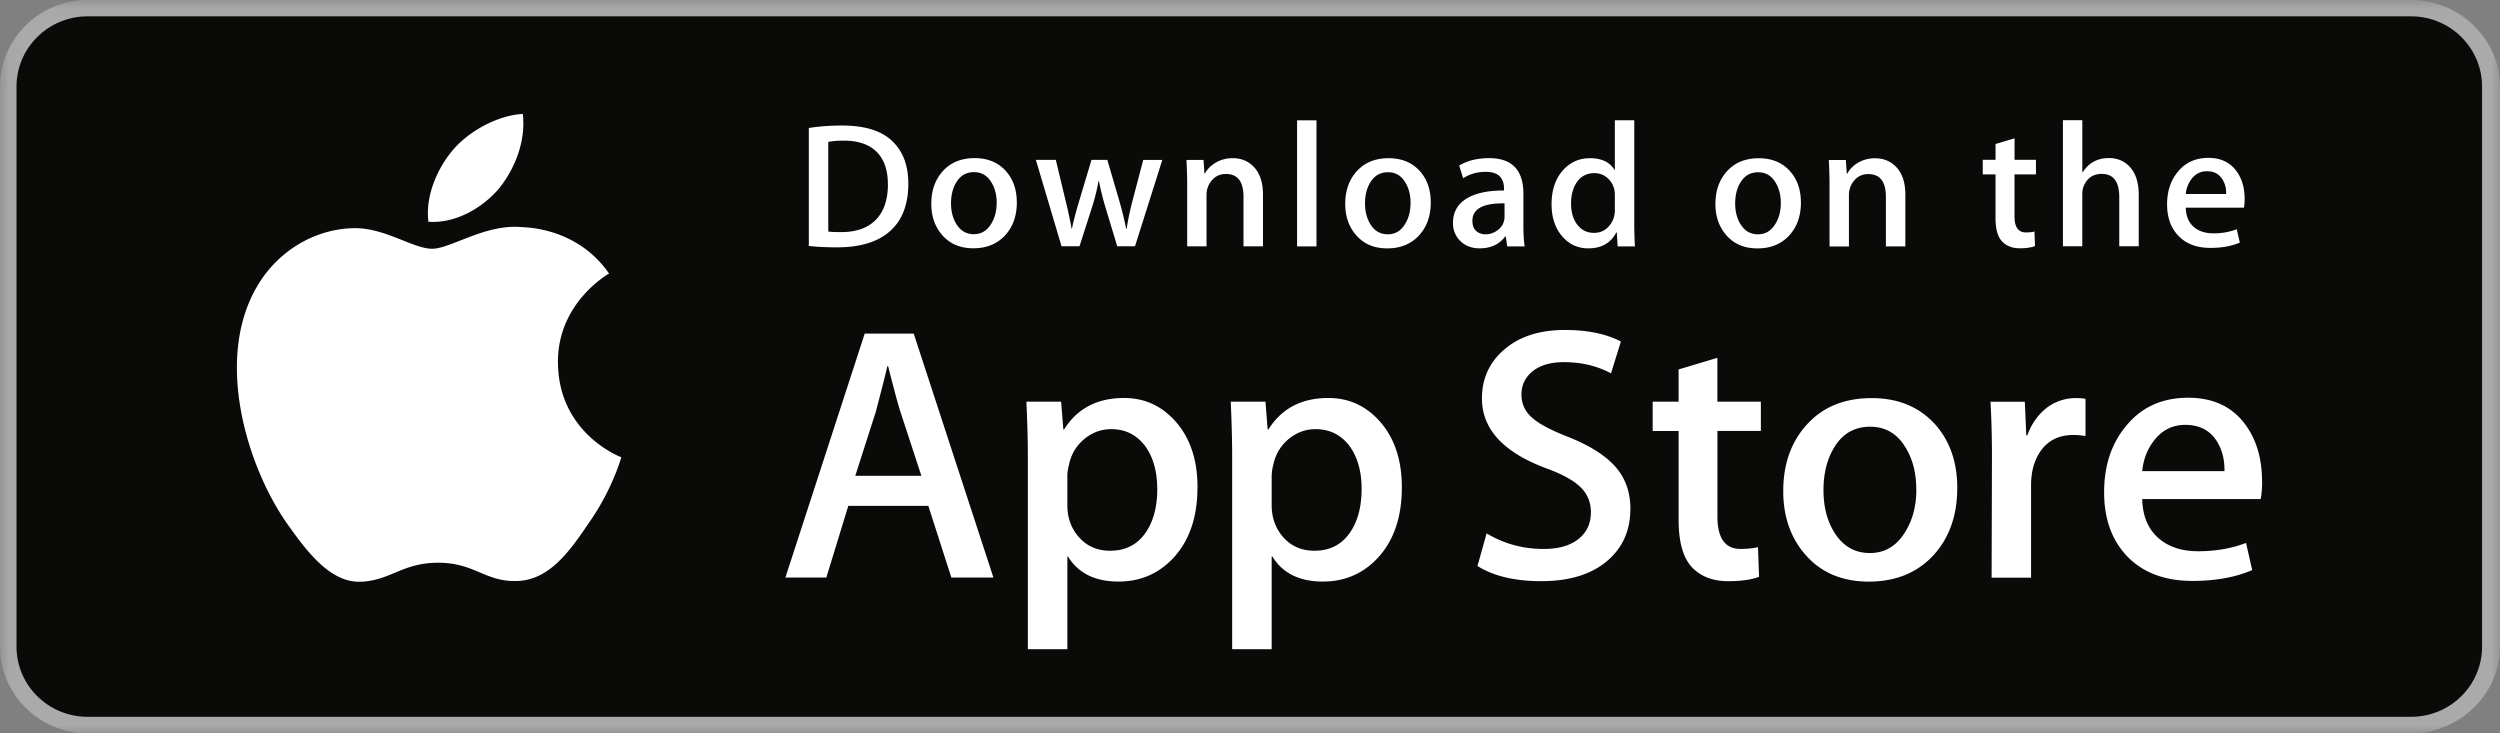 <svg width="150" height="44" viewBox="0 0 150 44" xmlns="http://www.w3.org/2000/svg" xmlns:xlink="http://www.w3.org/1999/xlink">
  <rect x="0" y="0" width="150" height="44" fill="#808080" stroke="none"/>
  <defs>
    <path id="apple-store-logo-a" d="M.067.044H150V44H.067"/>
  </defs>
  <g fill="none" fill-rule="evenodd">
    <mask id="apple-store-logo-b" fill="#fff">
      <use xlink:href="#apple-store-logo-a"/>
    </mask>
    <path d="M144.663 44H5.253C2.36 44 0 41.66 0 38.794V5.2C0 2.33 2.358 0 5.254 0h139.41C147.558 0 150 2.332 150 5.2v33.594c0 2.865-2.44 5.206-5.337 5.206" fill="#A9AAA9" mask="url(#apple-store-logo-b)"/>
    <path d="M148.924 38.795c0 2.327-1.904 4.213-4.26 4.213H5.254C2.9 43.008.99 41.122.99 38.795V5.197C.99 2.87 2.9.98 5.253.98h139.41c2.356 0 4.26 1.89 4.26 4.217v33.598" fill="#0A0B09"/>
    <path d="M33.476 21.762c-.033-3.545 2.932-5.27 3.067-5.35-1.68-2.424-4.28-2.755-5.195-2.78-2.186-.23-4.306 1.294-5.42 1.294-1.135 0-2.85-1.273-4.697-1.235-2.374.04-4.6 1.4-5.82 3.518-2.52 4.316-.64 10.657 1.77 14.145 1.21 1.71 2.62 3.617 4.464 3.55 1.806-.075 2.48-1.14 4.66-1.14 2.16 0 2.792 1.14 4.675 1.097 1.936-.033 3.156-1.717 4.32-3.44 1.394-1.96 1.954-3.888 1.977-3.987-.046-.014-3.764-1.418-3.8-5.668M29.92 11.337c.97-1.203 1.634-2.838 1.45-4.498-1.406.06-3.163.96-4.174 2.135-.896 1.036-1.696 2.735-1.49 4.332 1.58.115 3.2-.79 4.214-1.973M55.283 28.55l-1.25-3.82c-.132-.393-.38-1.312-.746-2.76h-.044c-.145.624-.38 1.543-.702 2.76l-1.225 3.82h3.97zm4.323 6.104h-2.524l-1.382-4.3h-4.803l-1.317 4.3h-2.457l4.76-14.638h2.94l4.783 14.638zm9.827-5.32c0-1.03-.233-1.876-.702-2.54-.51-.696-1.196-1.045-2.06-1.045-.584 0-1.115.19-1.59.573a2.654 2.654 0 0 0-.93 1.51c-.075.29-.11.528-.11.715v1.76c0 .767.236 1.415.712 1.943.477.53 1.094.794 1.854.794.893 0 1.588-.34 2.085-1.02.496-.68.745-1.58.745-2.694zm2.414-.087c0 1.795-.49 3.214-1.47 4.256-.878.927-1.967 1.39-3.27 1.39-1.403 0-2.41-.5-3.026-1.5h-.04v5.56h-2.37v-11.38c0-1.128-.03-2.286-.088-3.474h2.084l.133 1.67h.043c.79-1.26 1.99-1.89 3.598-1.89 1.26 0 2.308.492 3.15 1.476.84.986 1.26 2.282 1.26 3.89zm9.85.086c0-1.028-.235-1.875-.703-2.54-.512-.695-1.198-1.044-2.062-1.044-.585 0-1.115.19-1.59.573a2.67 2.67 0 0 0-.932 1.51 3.11 3.11 0 0 0-.11.715v1.76c0 .767.238 1.415.71 1.943.477.53 1.096.794 1.857.794.892 0 1.586-.34 2.083-1.02.498-.68.747-1.58.747-2.694zm2.413-.086c0 1.795-.49 3.214-1.47 4.256-.878.927-1.968 1.39-3.27 1.39-1.403 0-2.412-.5-3.026-1.5H76.3v5.56h-2.37v-11.38c0-1.128-.03-2.286-.087-3.474h2.085l.13 1.67h.045c.79-1.26 1.987-1.89 3.597-1.89 1.257 0 2.308.492 3.15 1.476.84.986 1.26 2.282 1.26 3.89zm13.71 1.303c0 1.244-.436 2.257-1.312 3.04-.964.855-2.305 1.28-4.028 1.28-1.59 0-2.867-.302-3.832-.91l.55-1.956c1.04.623 2.18.934 3.423.934.895 0 1.59-.2 2.09-.598.496-.398.743-.932.743-1.6 0-.593-.202-1.094-.613-1.5-.41-.406-1.09-.783-2.04-1.132-2.59-.956-3.884-2.356-3.884-4.198 0-1.203.455-2.19 1.362-2.958.904-.77 2.11-1.153 3.62-1.153 1.345 0 2.463.23 3.354.69l-.592 1.913c-.834-.45-1.776-.673-2.83-.673-.834 0-1.485.203-1.95.61-.396.36-.594.802-.594 1.324 0 .58.226 1.058.68 1.433.395.348 1.112.725 2.15 1.13 1.273.507 2.207 1.1 2.808 1.78.6.68.9 1.53.9 2.542m7.83-4.69h-2.61v5.123c0 1.303.46 1.954 1.38 1.954.424 0 .776-.036 1.054-.107l.064 1.783c-.466.172-1.08.26-1.842.26-.936 0-1.667-.284-2.194-.847-.525-.565-.79-1.513-.79-2.845v-5.32H99.16V24.1h1.556v-1.934l2.326-.695v2.63h2.61v1.76m9.325 3.507c0-.973-.21-1.808-.637-2.505-.497-.84-1.207-1.26-2.127-1.26-.952 0-1.675.42-2.172 1.262-.422.698-.632 1.546-.632 2.55 0 .973.21 1.808.635 2.504.513.842 1.23 1.263 2.152 1.263.905 0 1.615-.43 2.127-1.285.438-.71.658-1.554.658-2.526zm2.457-.076c0 1.623-.467 2.955-1.403 3.997-.98 1.07-2.28 1.607-3.904 1.607-1.564 0-2.81-.514-3.738-1.542-.93-1.025-1.394-2.322-1.394-3.886 0-1.635.478-2.975 1.437-4.017.957-1.044 2.248-1.565 3.87-1.565 1.567 0 2.824.514 3.775 1.542.907 1 1.36 2.287 1.36 3.866zm7.7-3.13a4.224 4.224 0 0 0-.746-.062c-.834 0-1.478.312-1.93.934-.397.55-.594 1.248-.594 2.087v5.537h-2.367l.02-7.23c0-1.22-.03-2.326-.088-3.325h2.06l.088 2.018h.063c.25-.694.647-1.252 1.187-1.67a2.872 2.872 0 0 1 1.71-.566c.22 0 .418.015.593.043v2.236m8.337 2.11c.016-.696-.14-1.296-.46-1.804-.41-.65-1.04-.978-1.888-.978-.775 0-1.405.316-1.886.954-.396.507-.63 1.116-.7 1.824h4.933zm2.26.607c0 .42-.03.775-.088 1.064h-7.107c.027 1.045.37 1.84 1.03 2.39.598.494 1.374.74 2.324.74 1.052 0 2.012-.167 2.876-.5l.37 1.63c-1.008.433-2.2.65-3.574.65-1.654 0-2.95-.48-3.896-1.444-.94-.963-1.415-2.255-1.415-3.877 0-1.593.437-2.92 1.317-3.975.92-1.13 2.163-1.694 3.728-1.694 1.536 0 2.7.565 3.49 1.695.626.897.94 2.006.94 3.322zM53.272 11.042c0-.84-.224-1.483-.674-1.932-.45-.447-1.105-.672-1.967-.672-.364 0-.68.025-.935.075v5.378c.144.025.406.035.787.035.89 0 1.58-.246 2.065-.736.485-.49.728-1.207.728-2.146zm1.228-.032c0 1.295-.39 2.27-1.174 2.924-.727.604-1.757.906-3.094.906-.66 0-1.23-.028-1.703-.085V7.68c.616-.1 1.282-.148 2.002-.148 1.272 0 2.232.274 2.878.82.726.62 1.09 1.505 1.09 2.658zm5.302 1.168c0-.477-.104-.888-.313-1.23-.246-.414-.595-.62-1.048-.62-.467 0-.823.206-1.067.62-.208.342-.313.76-.313 1.25 0 .48.105.89.313 1.233.252.416.603.62 1.056.62.447 0 .795-.21 1.047-.63.214-.35.322-.76.322-1.24zm1.208-.037c0 .8-.23 1.454-.69 1.966-.482.527-1.12.79-1.92.79-.768 0-1.38-.252-1.837-.758-.455-.505-.684-1.142-.684-1.91 0-.804.23-1.46.702-1.974.472-.513 1.105-.768 1.903-.768.77 0 1.386.253 1.854.758.445.49.67 1.124.67 1.9zm8.73-2.55l-1.64 5.187h-1.066l-.68-2.25a16.443 16.443 0 0 1-.42-1.677h-.02a12.24 12.24 0 0 1-.422 1.674l-.722 2.25h-1.078l-1.54-5.184h1.196l.592 2.465c.143.584.262 1.138.357 1.665h.02c.086-.433.23-.985.432-1.654l.74-2.475h.95l.71 2.425c.172.59.312 1.16.42 1.707h.032c.08-.532.198-1.1.357-1.706l.636-2.422h1.142m6.036 5.184H74.61v-2.97c0-.915-.35-1.372-1.054-1.372-.346 0-.626.126-.842.378a1.327 1.327 0 0 0-.323.89v3.074h-1.16v-3.702c0-.456-.015-.95-.043-1.483h1.024l.054.813h.032c.136-.252.338-.46.604-.626.314-.195.67-.292 1.054-.292.49 0 .896.156 1.22.47.4.384.603.956.603 1.717v3.106m2.046-7.565h1.164v7.564h-1.164V7.21zm6.81 4.966c0-.476-.104-.887-.312-1.23-.24-.413-.59-.62-1.04-.62-.47 0-.826.207-1.07.62-.21.343-.312.76-.312 1.25 0 .48.104.89.312 1.234.25.415.6.62 1.055.62.445 0 .792-.21 1.044-.63.215-.35.32-.762.32-1.24zm1.21-.036c0 .8-.23 1.453-.69 1.965-.483.526-1.123.79-1.92.79-.77 0-1.382-.253-1.837-.76-.456-.504-.684-1.14-.684-1.91 0-.803.235-1.46.705-1.973.47-.513 1.105-.768 1.9-.768.772 0 1.387.252 1.856.757.446.49.67 1.124.67 1.9zm4.427.854v-.8c-1.286-.02-1.928.327-1.928 1.046 0 .27.074.473.224.608.15.135.34.202.568.202.256 0 .495-.08.712-.24a.977.977 0 0 0 .424-.816zm1.208 1.782h-1.046l-.088-.597h-.032c-.358.474-.868.713-1.53.713-.494 0-.893-.156-1.195-.47a1.464 1.464 0 0 1-.41-1.056c0-.633.266-1.116.803-1.452.536-.333 1.29-.497 2.26-.49v-.096c0-.684-.363-1.025-1.09-1.025-.516 0-.97.128-1.363.384l-.237-.76c.486-.296 1.087-.446 1.797-.446 1.37 0 2.055.715 2.055 2.145v1.91c0 .517.026.93.076 1.235zm5.41-2.186v-.865c0-.15-.01-.27-.032-.364a1.323 1.323 0 0 0-.422-.7 1.146 1.146 0 0 0-.778-.28c-.435 0-.775.17-1.025.51-.245.342-.37.78-.37 1.313 0 .51.12.927.358 1.247.252.34.592.513 1.017.513.383 0 .688-.143.92-.427.225-.265.335-.58.335-.95zm1.206 2.186H97.06l-.052-.832h-.034c-.33.633-.89.95-1.68.95-.633 0-1.157-.245-1.574-.736-.417-.492-.626-1.127-.626-1.91 0-.84.226-1.52.68-2.038.438-.484.976-.726 1.617-.726.705 0 1.2.235 1.48.704h.02v-2.98h1.165v6.167c0 .502.014.97.04 1.394zm8.753-2.598c0-.477-.105-.888-.313-1.23-.245-.414-.592-.62-1.046-.62-.466 0-.822.206-1.068.62-.208.342-.312.76-.312 1.25 0 .48.104.89.312 1.233.252.415.603.62 1.058.62.444 0 .794-.21 1.045-.63.215-.35.324-.762.324-1.24zm1.206-.037c0 .8-.23 1.453-.69 1.965-.482.527-1.12.79-1.92.79-.766 0-1.38-.252-1.836-.758-.456-.505-.684-1.142-.684-1.91 0-.804.235-1.46.706-1.974.47-.513 1.1-.768 1.9-.768.77 0 1.387.253 1.852.758.446.49.67 1.124.67 1.9zm6.26 2.636h-1.162v-2.97c0-.914-.35-1.37-1.054-1.37-.345 0-.625.125-.84.377a1.332 1.332 0 0 0-.323.89v3.074h-1.164v-3.7c0-.457-.015-.95-.043-1.484h1.023l.053.813h.033c.137-.253.34-.46.604-.627.316-.195.67-.292 1.056-.292.49 0 .895.157 1.218.47.404.385.604.957.604 1.718v3.106m7.832-4.324h-1.282v2.52c0 .64.228.96.68.96.208 0 .38-.018.518-.054l.03.875c-.23.086-.532.13-.905.13-.46 0-.815-.14-1.072-.417-.262-.278-.39-.743-.39-1.398v-2.617h-.766V9.59h.768v-.95l1.14-.34v1.29h1.284v.864m6.164 4.322h-1.165v-2.948c0-.93-.35-1.394-1.053-1.394-.54 0-.91.27-1.112.81-.034.112-.053.25-.053.414v3.118h-1.162V7.212h1.163v3.125h.022c.367-.57.892-.853 1.574-.853.48 0 .88.156 1.196.47.396.39.593.97.593 1.74v3.082m5.244-3.136a1.53 1.53 0 0 0-.225-.886c-.203-.32-.51-.48-.928-.48-.38 0-.69.156-.925.47a1.73 1.73 0 0 0-.345.895h2.423zm1.11.298c0 .207-.014.38-.042.523h-3.49c.015.515.18.906.505 1.176.296.242.678.364 1.145.364a3.88 3.88 0 0 0 1.41-.247l.183.8c-.496.213-1.08.32-1.757.32-.812 0-1.45-.235-1.912-.71-.464-.473-.694-1.107-.694-1.904 0-.784.214-1.435.647-1.954.45-.556 1.06-.833 1.83-.833.753 0 1.325.277 1.712.833.31.44.464.986.464 1.632z" fill="#FFF"/>
  </g>
</svg>
